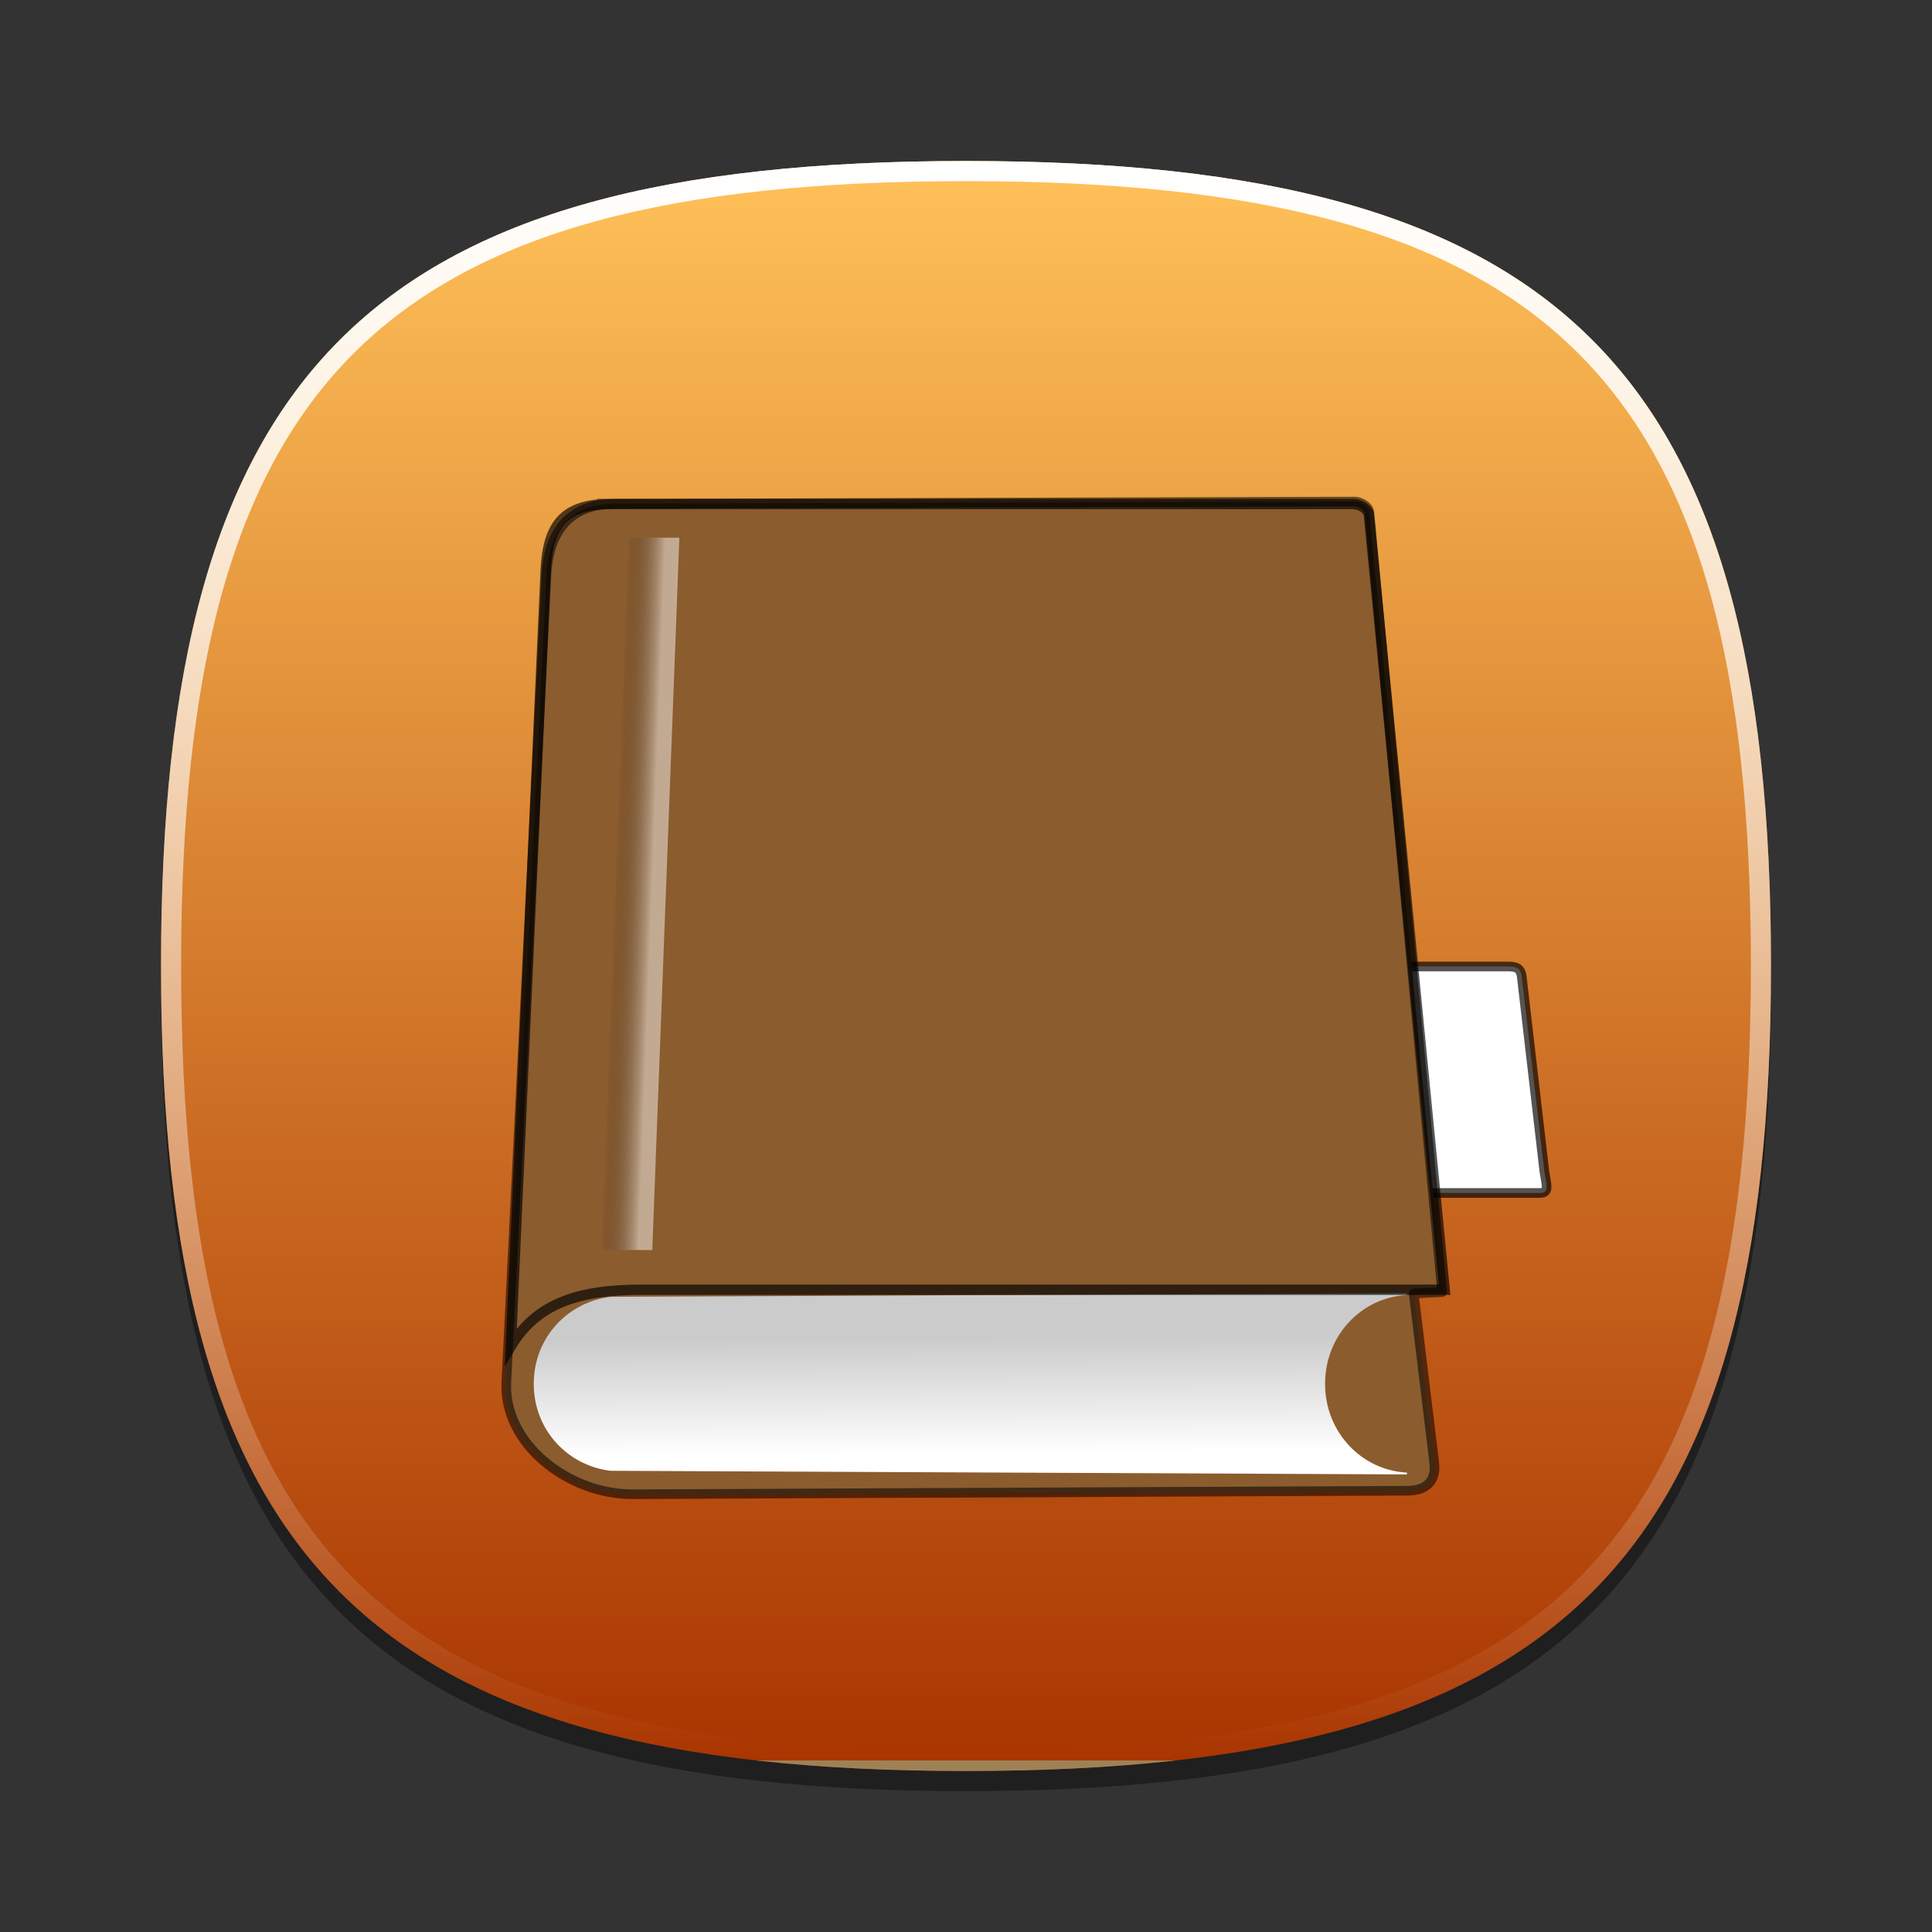<?xml version="1.0" encoding="UTF-8" standalone="no"?>
<!-- Converted with SVG Converter - Version 0.9.5 (Compiled Mon May 30 09:08:51 2011) - Copyright (C) 2011 Nokia -->

<svg
   xmlns:osb="http://www.openswatchbook.org/uri/2009/osb"
   xmlns:dc="http://purl.org/dc/elements/1.1/"
   xmlns:cc="http://creativecommons.org/ns#"
   xmlns:rdf="http://www.w3.org/1999/02/22-rdf-syntax-ns#"
   xmlns:svg="http://www.w3.org/2000/svg"
   xmlns="http://www.w3.org/2000/svg"
   xmlns:xlink="http://www.w3.org/1999/xlink"
   xmlns:sodipodi="http://sodipodi.sourceforge.net/DTD/sodipodi-0.dtd"
   xmlns:inkscape="http://www.inkscape.org/namespaces/inkscape"
   width="96"
   version="1.1"
   height="96"
   viewBox="0 0 96 96"
   id="svg2"
   inkscape:version="0.48.2 r9819"
   sodipodi:docname="ionic-raw.svg">
  <rect x="0" y="0" width="96" height="96" fill="#333333" stroke="none"/>
  <sodipodi:namedview
     pagecolor="#ffffff"
     bordercolor="#666666"
     borderopacity="1"
     objecttolerance="10"
     gridtolerance="10"
     guidetolerance="10"
     inkscape:pageopacity="0"
     inkscape:pageshadow="2"
     inkscape:window-width="1920"
     inkscape:window-height="1020"
     id="namedview154"
     showgrid="false"
     inkscape:zoom="8.6031325"
     inkscape:cx="12.08285"
     inkscape:cy="48"
     inkscape:window-x="-4"
     inkscape:window-y="-4"
     inkscape:window-maximized="1"
     inkscape:current-layer="svg2" />
  <defs
     id="defs93">
    <linearGradient
       id="linearGradient3879">
      <stop
         offset="0"
         style="stop-color:#000000;stop-opacity:1"
         id="stop3881" />
      <stop
         offset="1"
         style="stop-color:#000000;stop-opacity:0.407"
         id="stop3883" />
    </linearGradient>
    <linearGradient
       gradientTransform="matrix(1.052,0,0,1.017,-253.453,-715.604)"
       id="linearGradient3108"
       y1="763.973"
       x1="254.83"
       y2="763.973"
       x2="358.81"
       gradientUnits="userSpaceOnUse">
      <stop
         offset="0"
         style="stop-color:#f7f8f9;stop-opacity:1"
         id="stop341" />
      <stop
         offset="1"
         style="stop-color:#d0d1d2;stop-opacity:1"
         id="stop343" />
    </linearGradient>
    <linearGradient
       gradientTransform="matrix(0.726,0,0,0.748,-174.616,-527.271)"
       id="linearGradient3446"
       y1="763.973"
       x1="254.83"
       y2="763.973"
       x2="358.81"
       gradientUnits="userSpaceOnUse">
      <stop
         offset="0"
         style="stop-color:#f7f8f9;stop-opacity:1"
         id="stop12" />
      <stop
         offset="1"
         style="stop-color:#d0d1d2;stop-opacity:1"
         id="stop14" />
    </linearGradient>
    <linearGradient
       gradientTransform="matrix(1,0,0,-1,-1.312,98.868)"
       id="SVGID_7_-1"
       y1="57.3"
       x1="61.076"
       y2="41.541"
       x2="34.694"
       gradientUnits="userSpaceOnUse">
      <stop
         offset="0"
         style="stop-color:#ffffff;stop-opacity:1"
         id="stop63" />
      <stop
         offset="1"
         style="stop-color:#ffffff;stop-opacity:0.2"
         id="stop65-6" />
    </linearGradient>
    <linearGradient
       gradientTransform="matrix(1,0,0,-1,1.053,96.841)"
       id="linearGradient3174"
       y1="57.3"
       x1="61.076"
       y2="41.541"
       x2="34.694"
       gradientUnits="userSpaceOnUse">
      <stop
         offset="0"
         style="stop-color:#ffffff;stop-opacity:1"
         id="stop20" />
      <stop
         offset="1"
         style="stop-color:#ffffff;stop-opacity:0.2"
         id="stop22" />
    </linearGradient>
    <linearGradient
       gradientTransform="matrix(1,0,0,-1,-2.415,95.926)"
       id="SVGID_4_-0"
       y1="56.803"
       x1="34.721"
       y2="41.976"
       x2="60.04"
       gradientUnits="userSpaceOnUse">
      <stop
         offset="0"
         style="stop-color:#ffffff;stop-opacity:1"
         id="stop42" />
      <stop
         offset="1"
         style="stop-color:#ffffff;stop-opacity:0.2"
         id="stop44-1" />
    </linearGradient>
    <linearGradient
       gradientTransform="matrix(1,0,0,-1,-2.535,97.209)"
       id="linearGradient3190"
       y1="56.803"
       x1="34.721"
       y2="41.976"
       x2="60.04"
       gradientUnits="userSpaceOnUse">
      <stop
         offset="0"
         style="stop-color:#ffffff;stop-opacity:1"
         id="stop28" />
      <stop
         offset="1"
         style="stop-color:#ffffff;stop-opacity:0.2"
         id="stop30" />
    </linearGradient>
    <linearGradient
       gradientTransform="matrix(1,0,0,-1,0.16,95.926)"
       id="SVGID_11_"
       y1="26.355"
       x1="63.148"
       y2="22.778"
       x2="61.404"
       gradientUnits="userSpaceOnUse">
      <stop
         offset="0"
         style="stop-color:#ffffff;stop-opacity:1"
         id="stop111" />
      <stop
         offset="1"
         style="stop-color:#a3a3a3;stop-opacity:1"
         id="stop113" />
    </linearGradient>
    <linearGradient
       gradientTransform="matrix(1,0,0,-1,0.16,95.926)"
       id="linearGradient3266"
       y1="26.355"
       x1="63.148"
       y2="22.778"
       x2="61.404"
       gradientUnits="userSpaceOnUse">
      <stop
         offset="0"
         style="stop-color:#ffffff;stop-opacity:1"
         id="stop36" />
      <stop
         offset="1"
         style="stop-color:#a3a3a3;stop-opacity:1"
         id="stop38" />
    </linearGradient>
    <linearGradient
       gradientTransform="matrix(1,0,0,-1,0.16,95.926)"
       id="SVGID_12_"
       y1="40.822"
       x1="62.544"
       y2="37.072"
       x2="64.114"
       gradientUnits="userSpaceOnUse">
      <stop
         offset="0"
         style="stop-color:#ffffff;stop-opacity:1"
         id="stop118" />
      <stop
         offset="1"
         style="stop-color:#a3a3a3;stop-opacity:1"
         id="stop120" />
    </linearGradient>
    <linearGradient
       gradientTransform="matrix(1,0,0,-1,0.16,95.926)"
       id="linearGradient3282"
       y1="40.822"
       x1="62.544"
       y2="37.072"
       x2="64.114"
       gradientUnits="userSpaceOnUse">
      <stop
         offset="0"
         style="stop-color:#ffffff;stop-opacity:1"
         id="stop44" />
      <stop
         offset="1"
         style="stop-color:#a3a3a3;stop-opacity:1"
         id="stop46" />
    </linearGradient>
    <linearGradient
       gradientTransform="matrix(1,0,0,-1,0.16,95.926)"
       id="SVGID_15_"
       y1="40.209"
       x1="45.003"
       y2="23.36"
       x2="45.003"
       gradientUnits="userSpaceOnUse">
      <stop
         offset="0"
         style="stop-color:#c2de91;stop-opacity:1"
         id="stop141" />
      <stop
         offset="1"
         style="stop-color:#7b9e56;stop-opacity:1"
         id="stop143" />
    </linearGradient>
    <linearGradient
       gradientTransform="matrix(1,0,0,-1,0.16,95.926)"
       id="linearGradient3298"
       y1="40.209"
       x1="45.003"
       y2="23.36"
       x2="45.003"
       gradientUnits="userSpaceOnUse">
      <stop
         offset="0"
         style="stop-color:#c2de91;stop-opacity:1"
         id="stop52" />
      <stop
         offset="1"
         style="stop-color:#7b9e56;stop-opacity:1"
         id="stop54" />
    </linearGradient>
    <linearGradient
       gradientTransform="matrix(1,0,0,-1,0.16,95.926)"
       id="SVGID_15_-4"
       y1="40.209"
       x1="45.003"
       y2="23.36"
       x2="45.003"
       gradientUnits="userSpaceOnUse">
      <stop
         offset="0"
         style="stop-color:#c2de91;stop-opacity:1"
         id="stop141-6" />
      <stop
         offset="1"
         style="stop-color:#7b9e56;stop-opacity:1"
         id="stop143-2" />
    </linearGradient>
    <linearGradient
       gradientTransform="matrix(1,0,0,-1,0.16,95.926)"
       id="linearGradient3298-5"
       y1="40.209"
       x1="45.003"
       y2="23.36"
       x2="45.003"
       gradientUnits="userSpaceOnUse">
      <stop
         offset="0"
         style="stop-color:#c2de91;stop-opacity:1"
         id="stop60" />
      <stop
         offset="1"
         style="stop-color:#7b9e56;stop-opacity:1"
         id="stop62" />
    </linearGradient>
    <linearGradient
       gradientTransform="matrix(1,0,0,-1,0.16,95.926)"
       id="SVGID_15_-6"
       y1="40.209"
       x1="45.003"
       y2="23.36"
       x2="45.003"
       gradientUnits="userSpaceOnUse">
      <stop
         offset="0"
         style="stop-color:#c2de91;stop-opacity:1"
         id="stop141-7" />
      <stop
         offset="1"
         style="stop-color:#7b9e56;stop-opacity:1"
         id="stop143-1" />
    </linearGradient>
    <linearGradient
       gradientTransform="matrix(1,0,0,-1,0.16,95.926)"
       id="linearGradient3298-1"
       y1="40.209"
       x1="45.003"
       y2="23.36"
       x2="45.003"
       gradientUnits="userSpaceOnUse">
      <stop
         offset="0"
         style="stop-color:#c2de91;stop-opacity:1"
         id="stop68" />
      <stop
         offset="1"
         style="stop-color:#7b9e56;stop-opacity:1"
         id="stop70" />
    </linearGradient>
    <linearGradient
       gradientTransform="matrix(1,0,0,-1,8.619,63.558)"
       id="SVGID_18_"
       y1="37.415"
       x1="82.677"
       y2="54.158"
       x2="82.677"
       gradientUnits="userSpaceOnUse">
      <stop
         offset="0"
         style="stop-color:#ffffff;stop-opacity:0.3"
         id="stop162" />
      <stop
         offset="1"
         style="stop-color:#ffffff;stop-opacity:1"
         id="stop164" />
    </linearGradient>
    <linearGradient
       gradientTransform="matrix(1,0,0,-1,-53.62,92.867)"
       id="linearGradient3314"
       y1="37.415"
       x1="82.677"
       y2="54.158"
       x2="82.677"
       gradientUnits="userSpaceOnUse">
      <stop
         offset="0"
         style="stop-color:#ffffff;stop-opacity:0.3"
         id="stop76" />
      <stop
         offset="1"
         style="stop-color:#ffffff;stop-opacity:1"
         id="stop78" />
    </linearGradient>
    <linearGradient
       gradientTransform="matrix(1,0,0,-1,8.619,63.558)"
       id="SVGID_18_-6"
       y1="37.415"
       x1="82.677"
       y2="54.158"
       x2="82.677"
       gradientUnits="userSpaceOnUse">
      <stop
         offset="0"
         style="stop-color:#ffffff;stop-opacity:0.3"
         id="stop162-0" />
      <stop
         offset="1"
         style="stop-color:#ffffff;stop-opacity:1"
         id="stop164-3" />
    </linearGradient>
    <linearGradient
       gradientTransform="matrix(1,0,0,-1,-15.367,78.154)"
       id="linearGradient3314-9"
       y1="37.415"
       x1="82.677"
       y2="54.158"
       x2="82.677"
       gradientUnits="userSpaceOnUse">
      <stop
         offset="0"
         style="stop-color:#ffffff;stop-opacity:0.3"
         id="stop84" />
      <stop
         offset="1"
         style="stop-color:#ffffff;stop-opacity:1"
         id="stop86" />
    </linearGradient>
    <linearGradient
       gradientTransform="matrix(1,0,0,-1,8.619,63.558)"
       id="SVGID_18_-9"
       y1="37.415"
       x1="82.677"
       y2="54.158"
       x2="82.677"
       gradientUnits="userSpaceOnUse">
      <stop
         offset="0"
         style="stop-color:#ffffff;stop-opacity:0.3"
         id="stop162-4" />
      <stop
         offset="1"
         style="stop-color:#ffffff;stop-opacity:1"
         id="stop164-8" />
    </linearGradient>
    <linearGradient
       gradientTransform="matrix(1,0,0,-1,-18.31,107.947)"
       id="linearGradient3314-0"
       y1="37.415"
       x1="82.677"
       y2="54.158"
       x2="82.677"
       gradientUnits="userSpaceOnUse">
      <stop
         offset="0"
         style="stop-color:#ffffff;stop-opacity:0.3"
         id="stop92" />
      <stop
         offset="1"
         style="stop-color:#ffffff;stop-opacity:1"
         id="stop94" />
    </linearGradient>
    <linearGradient
       gradientTransform="matrix(1,-0.018,0.018,1,-0.589,0.823)"
       id="linearGradient3885"
       y1="33.98"
       x1="29.876"
       y2="33.98"
       x2="63.379"
       gradientUnits="userSpaceOnUse">
      <stop
         offset="0"
         style="stop-color:#000000;stop-opacity:1"
         id="stop97" />
      <stop
         offset="1"
         style="stop-color:#000000;stop-opacity:0.407"
         id="stop99" />
    </linearGradient>
    <linearGradient
       id="linearGradient3893"
       y1="63.898"
       x1="30.221"
       y2="63.898"
       x2="67.152"
       gradientUnits="userSpaceOnUse">
      <stop
         offset="0"
         style="stop-color:#000000;stop-opacity:1"
         id="stop102" />
      <stop
         offset="1"
         style="stop-color:#000000;stop-opacity:0.407"
         id="stop104" />
    </linearGradient>
    <radialGradient
       r="9.192"
       fy="18.125"
       fx="27.931"
       cy="18.125"
       cx="27.931"
       gradientUnits="userSpaceOnUse"
       id="radialGradient4130"
       xlink:href="#linearGradient7473"
       inkscape:collect="always" />
    <linearGradient
       id="linearGradient7473">
      <stop
         style="stop-color:white;stop-opacity:1;"
         offset="0"
         id="stop7475" />
      <stop
         id="stop7481"
         offset="0.5"
         style="stop-color:#fffc9d;stop-opacity:0.973;" />
      <stop
         style="stop-color:#fff409;stop-opacity:0.677;"
         offset="0.75"
         id="stop7483" />
      <stop
         style="stop-color:#fff409;stop-opacity:0;"
         offset="1"
         id="stop7477" />
    </linearGradient>
    <linearGradient
       id="linearGradient4625">
      <stop
         id="stop4627"
         offset="0"
         style="stop-color:#f4f4ee;stop-opacity:1;" />
      <stop
         id="stop4629"
         offset="1"
         style="stop-color:#b2b2ad;stop-opacity:1" />
    </linearGradient>
    <linearGradient
       id="linearGradient8304">
      <stop
         id="stop8306"
         offset="0"
         style="stop-color:#ffffff;stop-opacity:0.75;" />
      <stop
         id="stop8308"
         offset="1"
         style="stop-color:#ffffff;stop-opacity:0;" />
    </linearGradient>
    <linearGradient
       id="linearGradient9040">
      <stop
         id="stop9042"
         offset="0"
         style="stop-color:#000000;stop-opacity:0.573;" />
      <stop
         id="stop9044"
         offset="1"
         style="stop-color:#000000;stop-opacity:0;" />
    </linearGradient>
    <linearGradient
       id="linearGradient9796">
      <stop
         id="stop9798"
         offset="0"
         style="stop-color:#000000;stop-opacity:0.656;" />
      <stop
         id="stop9800"
         offset="1"
         style="stop-color:#000000;stop-opacity:0;" />
    </linearGradient>
    <linearGradient
       id="linearGradient10532">
      <stop
         id="stop10534"
         offset="0"
         style="stop-color:#000000;stop-opacity:0.26;" />
      <stop
         id="stop10536"
         offset="1"
         style="stop-color:#000000;stop-opacity:0;" />
    </linearGradient>
    <clipPath
       id="id0">
      <path
         id="path9"
         d="M 106.022,121.783 C 93.655,122.117 80.577,124.829 66.699,129.482 C 80.117,149.722 95.978,169.053 112.497,187.569 C 127.876,179.885 143.654,172.201 160.412,164.518 C 160.233,164.199 120.445,135.609 106.022,121.783 L 106.022,121.783 z " />
    </clipPath>
    <style
       id="style6"
       type="text/css">
   
    .fil4 {fill:none}
    .fil1 {fill:#EF7900}
    .fil3 {fill:white}
    .fil0 {fill:#EF7900;fill-rule:nonzero}
    .fil2 {fill:white;fill-rule:nonzero}
   
  </style>
    <radialGradient
       gradientUnits="userSpaceOnUse"
       gradientTransform="matrix(1,0,0,0.595,0,14.875)"
       r="15.75"
       fy="36.75"
       fx="25.125"
       cy="36.75"
       cx="25.125"
       id="radialGradient21650"
       xlink:href="#linearGradient21644"
       inkscape:collect="always" />
    <linearGradient
       gradientUnits="userSpaceOnUse"
       y2="21.27"
       x2="-2.758"
       y1="26.652"
       x1="73.362"
       gradientTransform="matrix(1.025,0,0,0.957,0,-0.807)"
       id="linearGradient2112"
       xlink:href="#linearGradient2116"
       inkscape:collect="always" />
    <linearGradient
       gradientUnits="userSpaceOnUse"
       y2="22.133"
       x2="14.511"
       y1="22.133"
       x1="6.587"
       gradientTransform="matrix(0.958,0,0,1.028,1,-0.572)"
       id="linearGradient2100"
       xlink:href="#linearGradient2094"
       inkscape:collect="always" />
    <linearGradient
       inkscape:collect="always"
       xlink:href="#linearGradient2803"
       id="linearGradient2813"
       gradientTransform="matrix(2.263,0,0,0.442,1,-0.875)"
       x1="10.496"
       y1="93.338"
       x2="10.22"
       y2="84.287"
       gradientUnits="userSpaceOnUse" />
    <linearGradient
       inkscape:collect="always"
       xlink:href="#linearGradient2795"
       id="linearGradient2801"
       gradientTransform="matrix(0.254,0,0,3.76,0.789,0.149)"
       x1="35.433"
       y1="4.953"
       x2="41.219"
       y2="4.953"
       gradientUnits="userSpaceOnUse" />
    <linearGradient
       id="linearGradient2795">
      <stop
         style="stop-color:#000000;stop-opacity:0.069;"
         offset="0"
         id="stop2797" />
      <stop
         style="stop-color:#ffffff;stop-opacity:1;"
         offset="1"
         id="stop2799" />
    </linearGradient>
    <linearGradient
       id="linearGradient2803">
      <stop
         style="stop-color:#ffffff;stop-opacity:1;"
         offset="0"
         id="stop2805" />
      <stop
         style="stop-color:#cbcbcb;stop-opacity:1;"
         offset="1"
         id="stop2807" />
    </linearGradient>
    <linearGradient
       id="linearGradient2094">
      <stop
         id="stop2096"
         offset="0"
         style="stop-color:#d6e3f0;stop-opacity:1;" />
      <stop
         id="stop2098"
         offset="1"
         style="stop-color:#95b1cf;stop-opacity:1;" />
    </linearGradient>
    <linearGradient
       id="linearGradient2116"
       inkscape:collect="always"
       osb:paint="gradient">
      <stop
         id="stop2118"
         offset="0"
         style="stop-color:#ffffff;stop-opacity:1;" />
      <stop
         id="stop2120"
         offset="1"
         style="stop-color:#ffffff;stop-opacity:0;" />
    </linearGradient>
    <linearGradient
       id="linearGradient21644"
       inkscape:collect="always">
      <stop
         id="stop21646"
         offset="0"
         style="stop-color:#000000;stop-opacity:1;" />
      <stop
         id="stop21648"
         offset="1"
         style="stop-color:#000000;stop-opacity:0;" />
    </linearGradient>
    <radialGradient
       r="14.375"
       fy="125"
       fx="55"
       cy="125"
       cx="55"
       gradientUnits="userSpaceOnUse"
       id="radialGradient278"
       xlink:href="#linearGradient12512"
       inkscape:collect="always" />
    <linearGradient
       id="linearGradient12512">
      <stop
         id="stop12513"
         offset="0"
         style="stop-color:#ffffff;stop-opacity:1;" />
      <stop
         id="stop12517"
         offset="0.5"
         style="stop-color:#fff520;stop-opacity:0.891;" />
      <stop
         id="stop12514"
         offset="1"
         style="stop-color:#fff300;stop-opacity:0;" />
    </linearGradient>
    <linearGradient
       inkscape:collect="always"
       xlink:href="#linearGradient2795"
       id="linearGradient3229"
       gradientUnits="userSpaceOnUse"
       gradientTransform="matrix(0.318,0,0,4.5,20.991,22.172)"
       x1="35.433"
       y1="4.953"
       x2="41.219"
       y2="4.953" />
    <linearGradient
       inkscape:collect="always"
       xlink:href="#linearGradient2803"
       id="linearGradient3235"
       gradientUnits="userSpaceOnUse"
       gradientTransform="matrix(3.068,0,0,0.637,16.861,12.756)"
       x1="10.496"
       y1="93.338"
       x2="10.22"
       y2="84.287" />
  </defs>
  <path
     style="fill-opacity:0.4"
     id="path4"
     d="M 88,49 C 88,78.633 77.637,89 48,89 18.365,89 8,78.633 8,49 8,19.365 18.365,9 48,9 77.637,9 88,19.365 88,49 z" />
  <linearGradient
     id="SVGID_1_"
     y1="8"
     x1="47.999"
     y2="88.001"
     x2="47.999"
     gradientUnits="userSpaceOnUse">
    <stop
       offset="0"
       style="stop-color:#ffc159;stop-opacity:1;"
       id="stop7" />
    <stop
       offset="1"
       style="stop-color:#a93400;stop-opacity:1;"
       id="stop9" />
    <stop
       offset="0"
       style="stop-color:#daa76c;stop-opacity:1;"
       id="stop110" />
    <stop
       offset="1"
       style="stop-color:#9e8156;stop-opacity:1;"
       id="stop112" />
  </linearGradient>
  <path
     style="fill:url(#SVGID_1_);fill-opacity:1;fill-rule:nonzero"
     id="path11"
     d="M 88,48 C 88,77.633 77.637,88 48,88 18.365,88 8,77.633 8,48 8,18.365 18.365,8 48,8 77.637,8 88,18.365 88,48 z" />
  <rect
     width="96"
     x="0"
     y="0"
     height="96"
     style="fill:none"
     id="rect13" />
  <linearGradient
     id="SVGID_2_"
     y1="8.253"
     x1="47.999"
     y2="87.498"
     x2="47.999"
     gradientUnits="userSpaceOnUse">
    <stop
       offset="0"
       style="stop-color:#ffffff;stop-opacity:1"
       id="stop16" />
    <stop
       offset="1"
       style="stop-color:#ffffff;stop-opacity:0"
       id="stop18" />
    <stop
       offset="0"
       style="stop-color:#ded691;stop-opacity:1;"
       id="stop119" />
    <stop
       offset="1"
       style="stop-color:#9e8256;stop-opacity:1;"
       id="stop121" />
  </linearGradient>
  <path
     style="fill:url(#SVGID_2_);fill-opacity:1;stroke-opacity:0.25"
     id="path20"
     d="M 48,8 C 18.365,8 8,18.365 8,48 8,77.633 18.365,88 48,88 77.637,88 88,77.633 88,48 88,18.365 77.637,8 48,8 z m 0,79 C 18.842,87 9,77.158 9,48 9,18.842 18.842,9 48,9 77.158,9 87,18.842 87,48 87,77.158 77.158,87 48,87 z" />
  <linearGradient
     gradientTransform="matrix(0.707,-0.707,0.707,0.707,-208.981,3059.741)"
     id="SVGID_3_"
     y1="-1947.929"
     x1="2309.358"
     y2="-1947.929"
     x2="2344.358"
     gradientUnits="userSpaceOnUse">
    <stop
       offset="0"
       style="stop-color:#58595b;stop-opacity:1"
       id="stop37" />
    <stop
       offset="1"
       style="stop-color:#000000;stop-opacity:1"
       id="stop39" />
  </linearGradient>
  <linearGradient
     gradientTransform="matrix(0.707,-0.707,0.707,0.707,-208.981,3059.741)"
     id="SVGID_4_"
     y1="-1957.928"
     x1="2309.358"
     y2="-1957.928"
     x2="2313.36"
     gradientUnits="userSpaceOnUse">
    <stop
       offset="0"
       style="stop-color:#58595b;stop-opacity:1"
       id="stop128" />
    <stop
       offset="1"
       style="stop-color:#000000;stop-opacity:1"
       id="stop130" />
  </linearGradient>
  <linearGradient
     id="SVGID_5_"
     y1="10.35"
     x1="54.292"
     y2="38.934"
     x2="59.292"
     gradientUnits="userSpaceOnUse">
    <stop
       offset="0"
       style="stop-color:#58595b;stop-opacity:1"
       id="stop51" />
    <stop
       offset="1"
       style="stop-color:#000000;stop-opacity:1"
       id="stop53" />
  </linearGradient>
  <linearGradient
     id="SVGID_6_"
     y1="12.634"
     x1="32.551"
     y2="45.134"
     x2="42.176"
     gradientUnits="userSpaceOnUse">
    <stop
       offset="0"
       style="stop-color:#58595b;stop-opacity:1"
       id="stop58" />
    <stop
       offset="1"
       style="stop-color:#000000;stop-opacity:1"
       id="stop137" />
  </linearGradient>
  <linearGradient
     id="SVGID_7_"
     y1="35.228"
     x1="57.148"
     y2="38.142"
     x2="60.063"
     gradientUnits="userSpaceOnUse">
    <stop
       offset="0"
       style="stop-color:#ffffff;stop-opacity:1"
       id="stop65" />
    <stop
       offset="0.736"
       style="stop-color:#ffffff;stop-opacity:0"
       id="stop67" />
    <stop
       offset="1"
       style="stop-color:#ffffff;stop-opacity:0"
       id="stop69" />
  </linearGradient>
  <linearGradient
     id="SVGID_8_"
     y1="37.241"
     x1="44.618"
     y2="43.786"
     x2="38.073"
     gradientUnits="userSpaceOnUse">
    <stop
       offset="0"
       style="stop-color:#ffffff;stop-opacity:1"
       id="stop74" />
    <stop
       offset="0.736"
       style="stop-color:#ffffff;stop-opacity:0"
       id="stop145" />
    <stop
       offset="1"
       style="stop-color:#ffffff;stop-opacity:0"
       id="stop147" />
  </linearGradient>
  <linearGradient
     id="SVGID_9_"
     y1="45.5"
     x1="47.999"
     y2="53.877"
     x2="47.999"
     gradientUnits="userSpaceOnUse">
    <stop
       offset="0"
       style="stop-color:#ffffff;stop-opacity:1"
       id="stop83" />
    <stop
       offset="1"
       style="stop-color:#6d6e70;stop-opacity:1"
       id="stop85" />
  </linearGradient>
  <path
     sodipodi:type="arc"
     style="color:#000000;fill:url(#radialGradient21650);fill-opacity:1;fill-rule:evenodd;stroke:none;stroke-width:1;marker:none;visibility:visible;display:inline;overflow:visible"
     id="path21642"
     sodipodi:cx="25.125"
     sodipodi:cy="36.75"
     sodipodi:rx="15.75"
     sodipodi:ry="9.375"
     d="m 40.875,36.75 a 15.75,9.375 0 1 1 -31.5,0 15.75,9.375 0 1 1 31.5,0 z"
     transform="matrix(1.352,0,0,1.019,15.693,27.779)" />
  <path
     inkscape:connector-curvature="0"
     sodipodi:nodetypes="ccccccc"
     id="path21640"
     d="m 65.802,48.024 9.066,0 c 0.439,0 0.68,0.046 0.745,0.489 l 1.128,9.715 c 0.099,0.656 0.26,1.028 -0.2,1.05 l -10.938,0 0.199,-11.254 z"
     style="color:#000000;fill:#ffffff;fill-opacity:1;stroke:#000000;stroke-width:0.478;stroke-linecap:round;stroke-linejoin:round;stroke-miterlimit:4;stroke-opacity:0.668;stroke-dasharray:none;stroke-dashoffset:0;marker:none;visibility:visible;display:inline;overflow:visible" />
  <path
     inkscape:connector-curvature="0"
     style="color:#000000;fill:#8b5c2e;fill-opacity:1;fill-rule:nonzero;stroke:#000000;stroke-width:0.478;stroke-linecap:round;stroke-linejoin:round;stroke-miterlimit:4;stroke-opacity:0.551;stroke-dasharray:none;stroke-dashoffset:0;marker:none;visibility:visible;display:inline;overflow:visible"
     d="m 27.152,28.583 c 0.114,-2.292 1.263,-3.547 3.401,-3.554 l 36.748,-0.108 c 0.309,-9.04e-4 0.712,0.24 0.743,0.538 l 3.618,38.744 -1.416,0.068 1.021,8.411 c 0.091,0.746 -0.227,1.387 -1.343,1.392 l -38.482,0.174 c -3.173,0.014 -6.435,-2.488 -6.282,-5.57 z"
     id="rect1408"
     sodipodi:nodetypes="ssssccsssss" />
  <path
     inkscape:connector-curvature="0"
     id="path2489"
     d="m 69.91,64.259 -39.575,0.18 c -2.11,0.256 -3.813,2.011 -3.813,4.322 0,2.311 1.703,4.066 3.813,4.322 l 39.575,0.18 0,-0.09 c -2.245,-0.113 -4.068,-1.999 -4.068,-4.412 0,-2.413 1.823,-4.299 4.068,-4.412 l 0,-0.09 z"
     style="color:#000000;fill:url(#linearGradient3235);fill-opacity:1;fill-rule:nonzero;stroke:none;stroke-width:1;marker:none;visibility:visible;display:inline;overflow:visible" />
  <rect
     y="26.744"
     x="32.268"
     height="35.431"
     width="2.506"
     id="rect2793"
     style="opacity:0.48;color:#000000;fill:url(#linearGradient3229);fill-opacity:1;fill-rule:nonzero;stroke:none;stroke-width:1;marker:none;visibility:visible;display:inline;overflow:visible"
     transform="matrix(1,0,-0.038,0.999,0,0)" />
  <path
     inkscape:connector-curvature="0"
     style="color:#000000;fill:none;stroke:#000000;stroke-width:0.513;stroke-linecap:round;stroke-linejoin:miter;stroke-miterlimit:20;stroke-opacity:0.663;stroke-dasharray:none;stroke-dashoffset:0;marker:none;visibility:visible;display:inline;overflow:visible"
     d="m 30.337,25.046 c -2.245,0 -3.116,0.945 -3.223,3.295 l -1.732,38.561 c 1.244,-2.073 3.253,-2.816 6.47,-2.816 l 39.934,0 -3.768,-38.494 c -0.03,-0.306 -0.458,-0.547 -0.781,-0.547 l -36.901,0 z"
     id="path2104"
     sodipodi:nodetypes="cccscssc" />
</svg>
